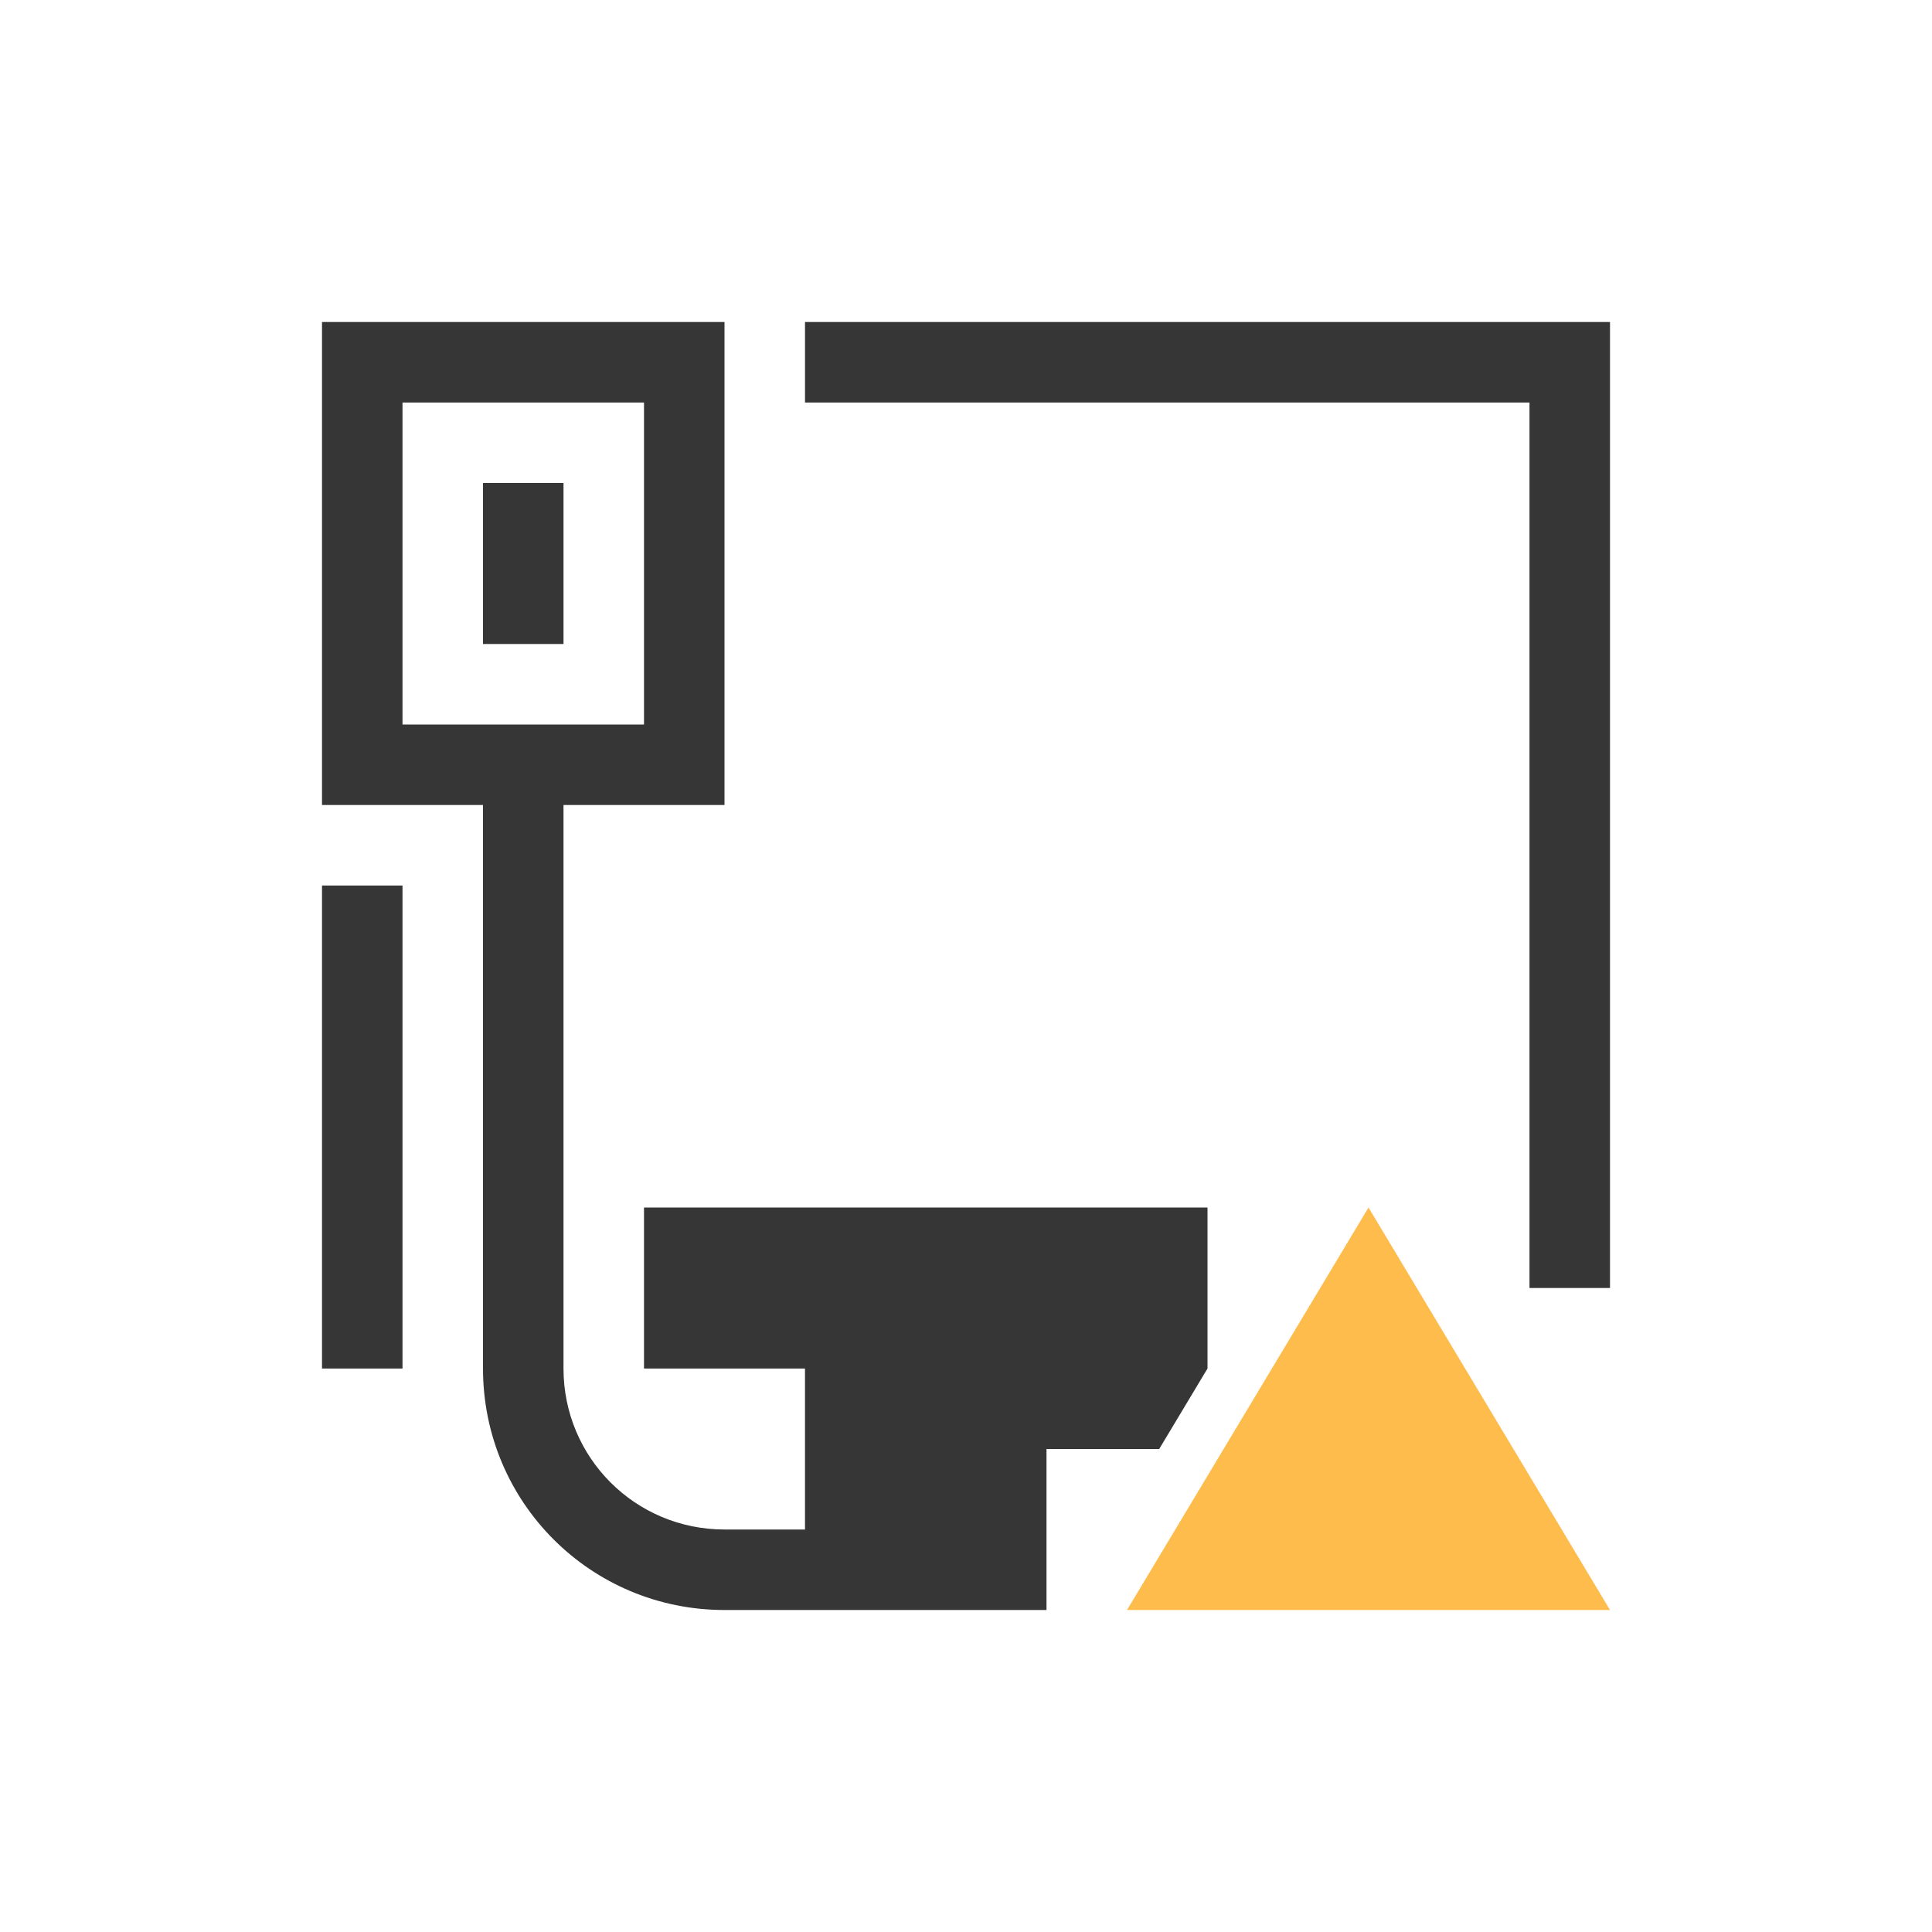 <svg xmlns="http://www.w3.org/2000/svg" version="1.1" viewBox="0 0 24 24" width="24" height="24">
  <style id="current-color-scheme" type="text/css">.ColorScheme-Text {
            color:#363636;
        }
        .ColorScheme-NegativeText {
            color:#da4453;
        }</style>
  <g transform="translate(1,1)">
    <path class="ColorScheme-Text" d="m3 3v6h2v7c0 1.662 1.338 3 3 3h4v-2h1.4l0.6-1v-2h-7v2h2v2h-1c-1.108 0-2-0.892-2-2v-7h2v-6zm6 0v1h9v11h1v-12h-1zm-5 1h3v4h-3zm1 1v2h1v-2zm-2 5v6h1v-6z" fill="currentColor"/>
    <rect width="24" height="24" fill="none"/>
    <path d="m13 19 3-5 3 5z" fill="#fdbc4b" fill-rule="evenodd"/>
  </g>
</svg>

